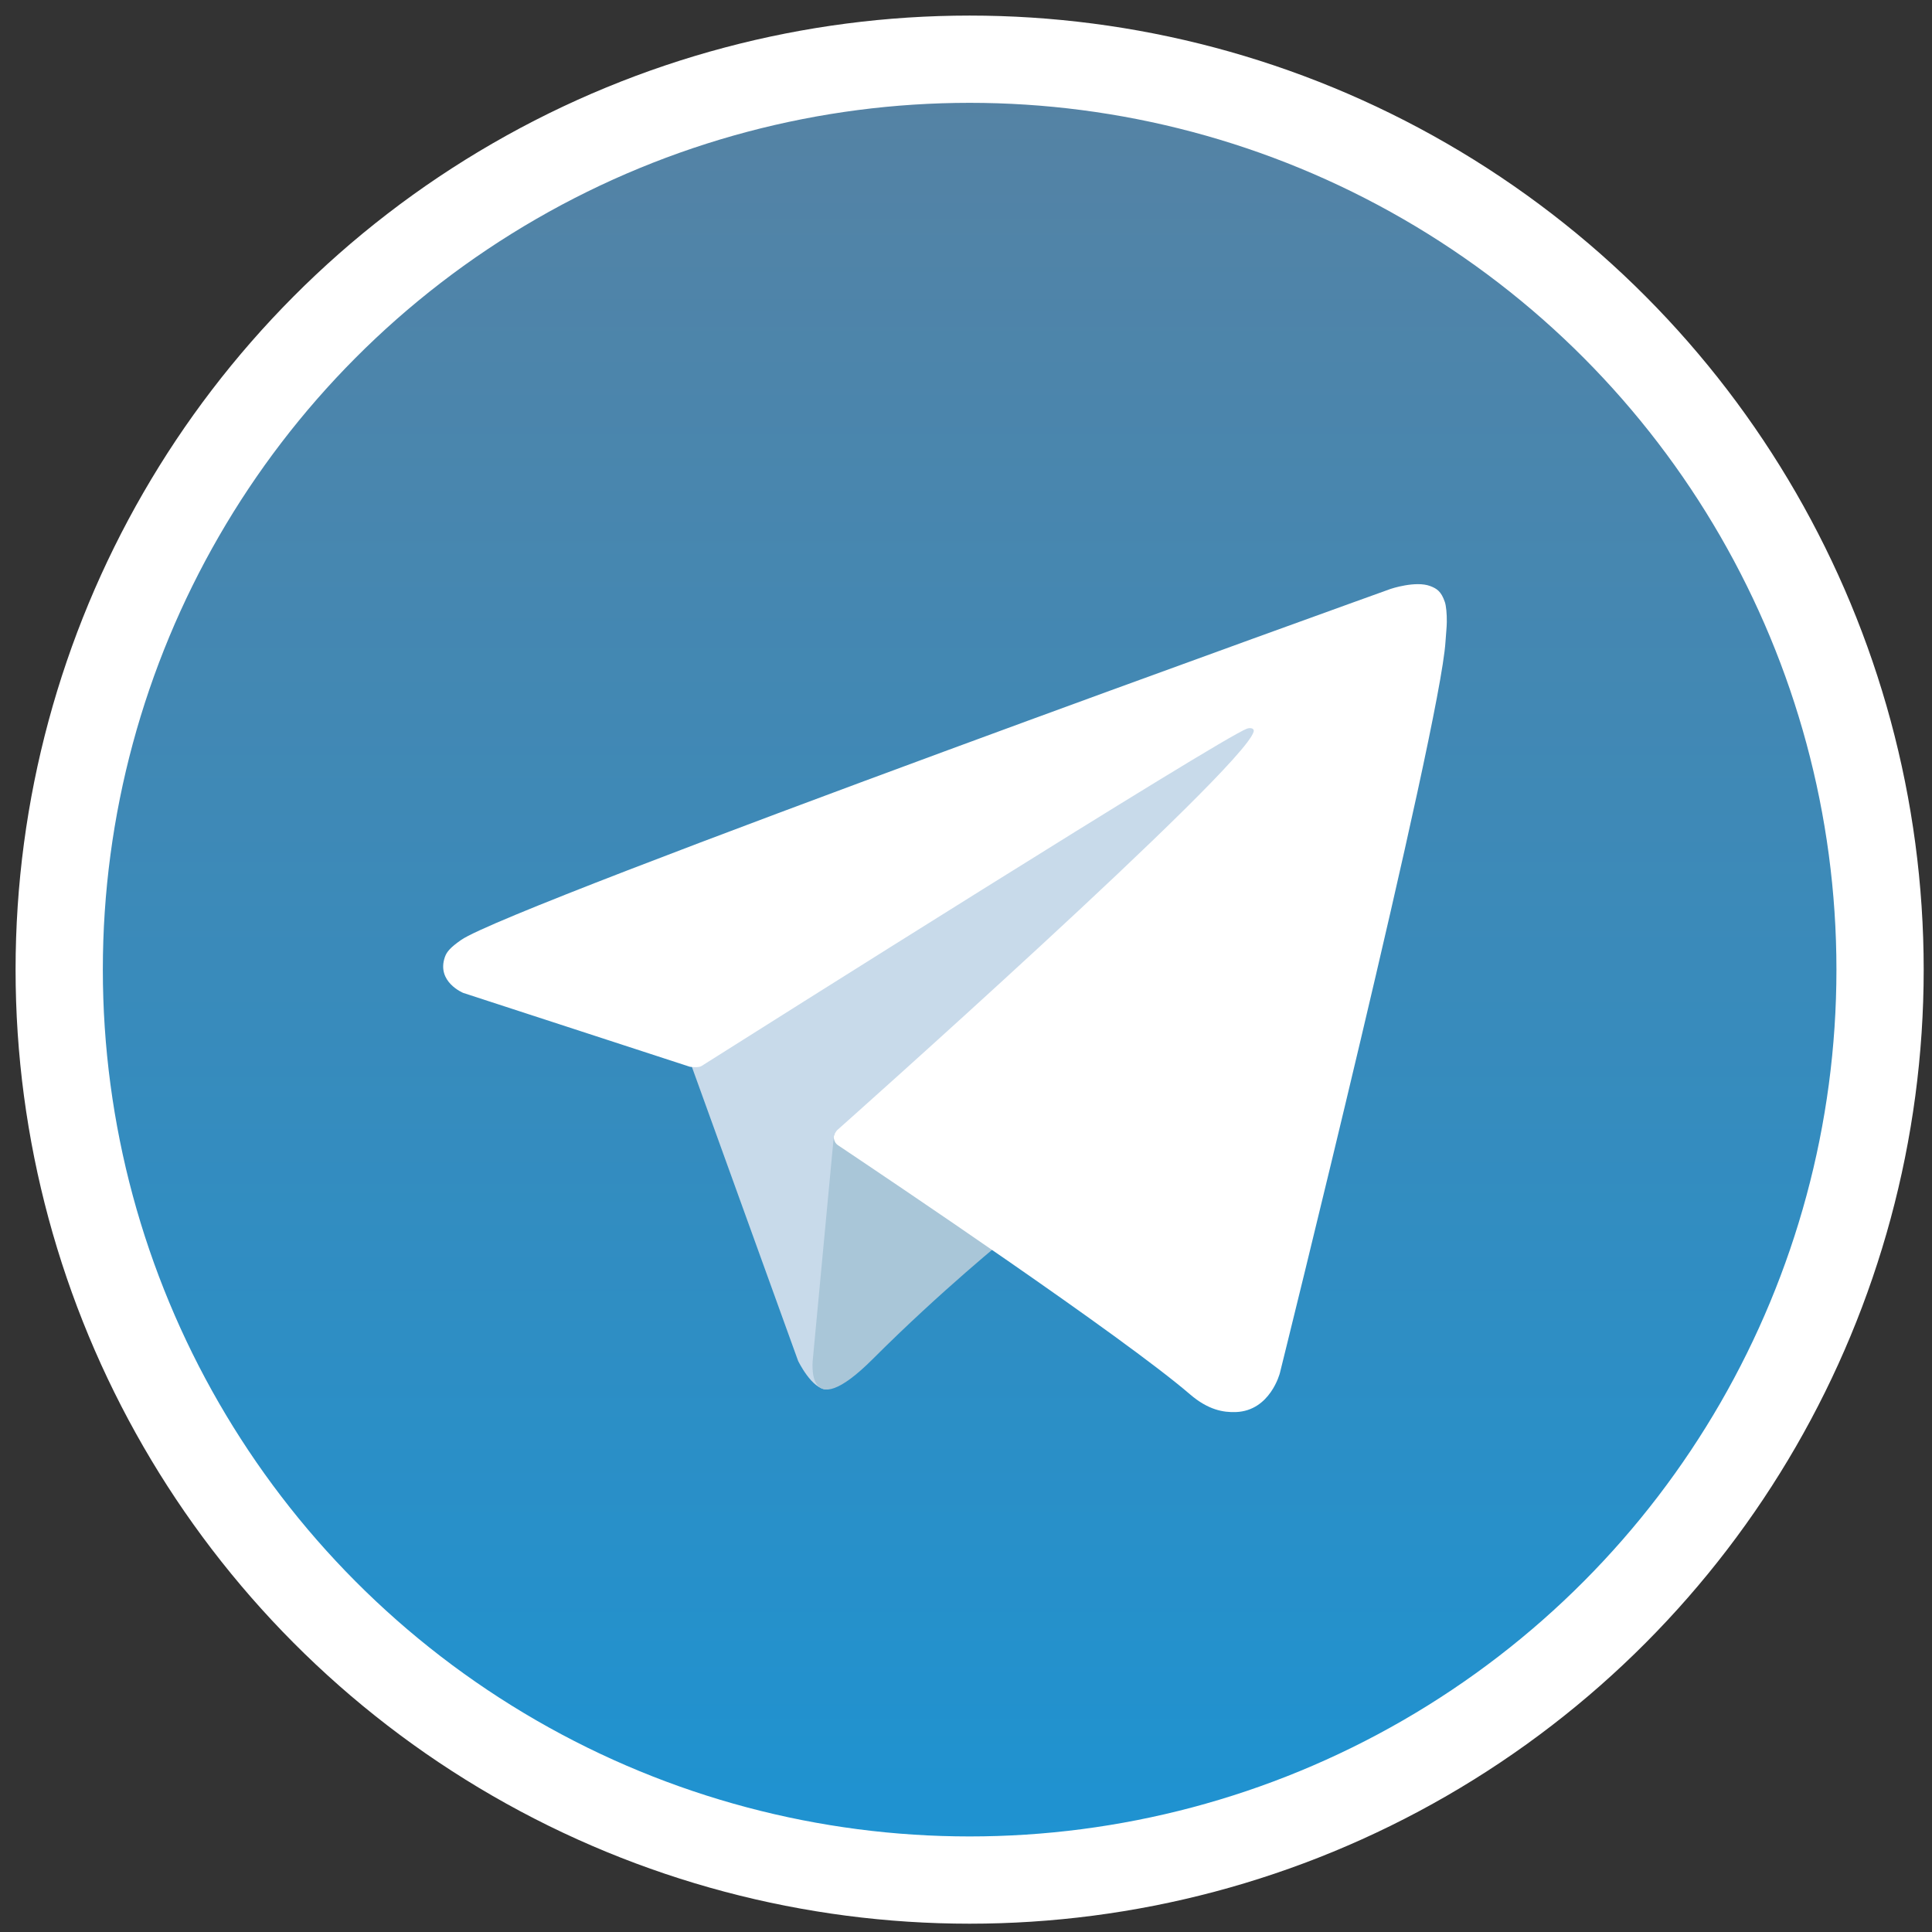 <?xml version="1.0" encoding="utf-8"?>
<!DOCTYPE svg PUBLIC "-//W3C//DTD SVG 1.1//EN" "http://www.w3.org/Graphics/SVG/1.1/DTD/svg11.dtd">
<svg version="1.1" id="IFTTT_Applet_Logo" xmlns="http://www.w3.org/2000/svg" xmlns:xlink="http://www.w3.org/1999/xlink" x="0px"
	 y="0px" width="620px" height="620px" viewBox="0 0 620 620" enable-background="new 0 0 620 620" xml:space="preserve">
<rect x="0" y="0" width="620" height="620" fill="#333333" stroke="none"/>
<linearGradient id="SVGID_1_" gradientUnits="userSpaceOnUse" x1="311.167" y1="603.333" x2="311.167" y2="19">
	<stop  offset="0" style="stop-color:#1D93D2"/>
	<stop  offset="1" style="stop-color:#5682a3"/>
</linearGradient>
<circle fill="url(#SVGID_1_)" stroke="#FFFFFF" stroke-width="28" stroke-miterlimit="10" cx="311.167" cy="311.167" r="292.167"/>
<path fill="#C8DAEA" d="M220.759,338.848l35.363,97.88c0,0,4.42,9.157,9.157,9.157s75.147-73.252,75.147-73.252l78.304-151.24
	l-196.707,92.197L220.759,338.848z"/>
<path fill="#A9C6D8" d="M267.646,363.949l-6.788,72.147c0,0-2.842,22.102,19.26,0c22.102-22.102,43.257-39.152,43.257-39.152"/>
<g>
	<path fill="#FFFFFF" d="M221.398,342.34l-72.734-23.7c0,0-8.683-3.526-5.894-11.525c0.575-1.65,1.736-3.052,5.21-5.473
		c16.119-11.234,298.324-112.667,298.324-112.667s7.969-2.683,12.677-0.898c2.152,0.816,3.526,1.737,4.684,5.104
		c0.421,1.225,0.663,3.83,0.631,6.42c-0.023,1.868-0.253,3.599-0.421,6.315c-1.719,27.732-53.145,234.705-53.145,234.705
		s-3.076,12.112-14.103,12.524c-4.02,0.15-8.9-0.664-14.734-5.683c-21.635-18.612-96.42-68.87-112.944-79.924
		c-0.93-0.622-1.197-1.433-1.354-2.222c-0.233-1.165,1.034-2.61,1.034-2.61S398.847,246.957,402.31,234.811
		c0.268-0.941-0.739-1.406-2.105-1c-8.65,3.182-158.58,97.857-175.126,108.312C224.112,342.734,221.398,342.34,221.398,342.34z"/>
</g>
</svg>
